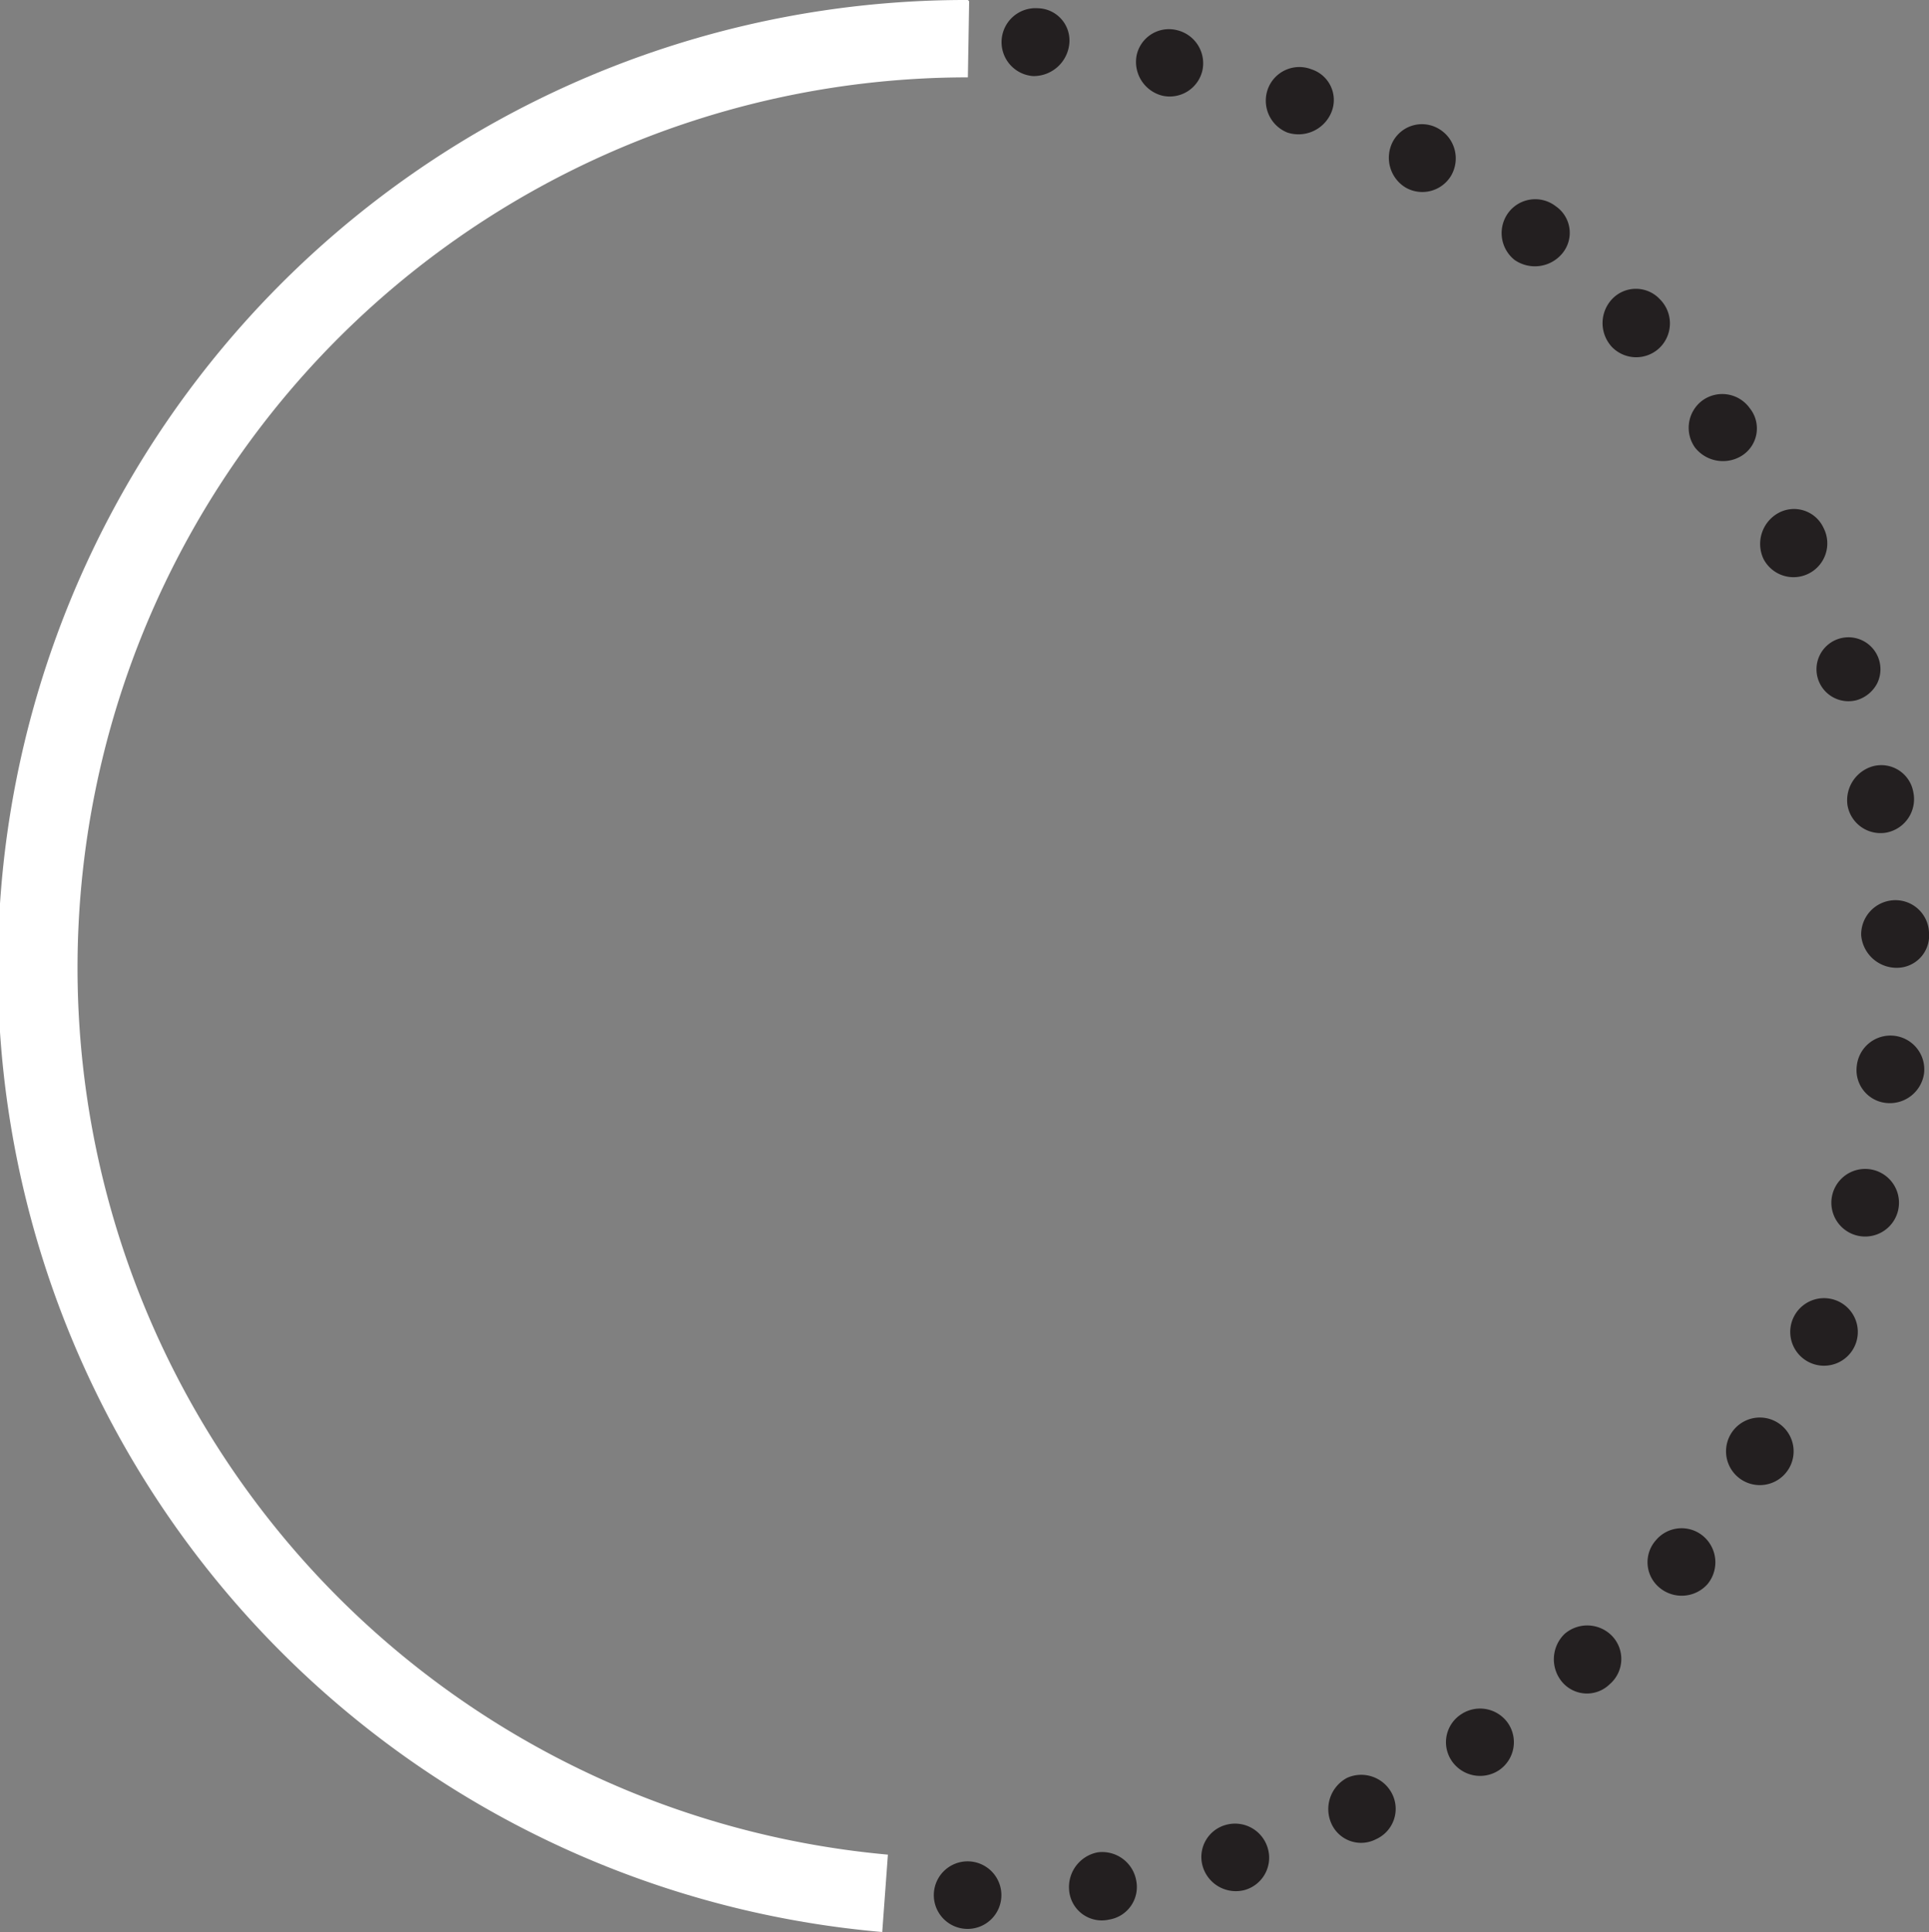 <svg xmlns="http://www.w3.org/2000/svg" viewBox="0 0 74.8 74.92"><rect x="0" y="0" width="74.8" height="74.92" fill="#808080" stroke="none"/><defs><style>.cls-1{fill:#231f20;}.cls-2{fill:#fff;}</style></defs><title>50</title><g id="Layer_2" data-name="Layer 2"><g id="Layer_1-2" data-name="Layer 1"><path class="cls-1" d="M73.13,42.77A1.28,1.28,0,0,1,72,41.33a1.31,1.31,0,0,1,2.61.28A1.34,1.34,0,0,1,73.13,42.77Z"/><path class="cls-1" d="M72,47.91a1.31,1.31,0,1,1,.65-2.54A1.31,1.31,0,0,1,72,47.91Z"/><path class="cls-1" d="M70.12,52.81a1.31,1.31,0,0,1,1-2.41,1.31,1.31,0,1,1-1,2.41Z"/><path class="cls-1" d="M67.56,57.4a1.31,1.31,0,1,1,1.36-2.24,1.31,1.31,0,1,1-1.36,2.24Z"/><path class="cls-1" d="M64.33,61.55a1.28,1.28,0,0,1-.13-1.81,1.3,1.3,0,0,1,1.81-.2,1.33,1.33,0,0,1,.21,1.88A1.34,1.34,0,0,1,64.33,61.55Z"/><path class="cls-1" d="M60.57,65.22a1.37,1.37,0,0,1,.1-1.86,1.34,1.34,0,0,1,1.85.09,1.29,1.29,0,0,1-.1,1.86A1.26,1.26,0,0,1,60.57,65.22Z"/><path class="cls-1" d="M56.27,68.25a1.29,1.29,0,0,1,.4-1.78,1.32,1.32,0,0,1,1.79.33,1.31,1.31,0,0,1-.34,1.85A1.33,1.33,0,0,1,56.27,68.25Z"/><path class="cls-1" d="M51.62,70.7a1.37,1.37,0,0,1,.62-1.76,1.34,1.34,0,0,1,1.74.62,1.29,1.29,0,0,1-.62,1.76A1.26,1.26,0,0,1,51.62,70.7Z"/><path class="cls-1" d="M46.63,72.35a1.29,1.29,0,0,1,.89-1.58,1.32,1.32,0,0,1,1.62.84,1.3,1.3,0,0,1-.87,1.68A1.34,1.34,0,0,1,46.63,72.35Z"/><path class="cls-1" d="M41.46,73.33a1.37,1.37,0,0,1,1.11-1.5,1.34,1.34,0,0,1,1.49,1.1A1.28,1.28,0,0,1,43,74.44,1.27,1.27,0,0,1,41.46,73.33Z"/><path class="cls-1" d="M36.21,73.49a1.31,1.31,0,0,1,2.62,0,1.31,1.31,0,1,1-2.62,0Z"/><path class="cls-1" d="M31,72.94a1.34,1.34,0,0,1,1.49-1.1,1.37,1.37,0,0,1,1.11,1.5,1.27,1.27,0,0,1-1.49,1.1A1.28,1.28,0,0,1,31,72.94Z"/><path class="cls-1" d="M25.9,71.61a1.32,1.32,0,0,1,1.62-.84,1.29,1.29,0,0,1,.89,1.58,1.34,1.34,0,0,1-1.65.93A1.3,1.3,0,0,1,25.9,71.61Z"/><path class="cls-1" d="M21.06,69.55a1.34,1.34,0,0,1,1.74-.62,1.37,1.37,0,0,1,.62,1.76,1.26,1.26,0,0,1-1.74.62A1.29,1.29,0,0,1,21.06,69.55Z"/><path class="cls-1" d="M16.58,66.81a1.32,1.32,0,0,1,1.79-.33,1.29,1.29,0,0,1,.4,1.78,1.33,1.33,0,0,1-1.85.41A1.31,1.31,0,0,1,16.58,66.81Z"/><path class="cls-1" d="M12.53,63.45a1.34,1.34,0,0,1,1.85-.09,1.37,1.37,0,0,1,.1,1.86,1.27,1.27,0,0,1-1.85.09A1.28,1.28,0,0,1,12.53,63.45Z"/><path class="cls-1" d="M9,59.53a1.3,1.3,0,0,1,1.81.2,1.28,1.28,0,0,1-.13,1.81,1.34,1.34,0,0,1-1.89-.13A1.33,1.33,0,0,1,9,59.53Z"/><path class="cls-1" d="M6.12,55.16A1.31,1.31,0,1,1,7.48,57.4a1.31,1.31,0,0,1-1.36-2.24Z"/><path class="cls-1" d="M3.9,50.39a1.31,1.31,0,0,1,1,2.41,1.31,1.31,0,1,1-1-2.41Z"/><path class="cls-1" d="M2.37,45.36A1.35,1.35,0,0,1,4,46.3,1.36,1.36,0,0,1,3,47.9a1.31,1.31,0,1,1-.65-2.54Z"/><path class="cls-1" d="M1.63,40.16A1.31,1.31,0,0,1,3,41.32a1.28,1.28,0,0,1-1.11,1.44,1.34,1.34,0,0,1-1.5-1.16A1.32,1.32,0,0,1,1.63,40.16Z"/><path class="cls-1" d="M1.63,34.9a1.33,1.33,0,0,1,1.25,1.36A1.38,1.38,0,0,1,1.5,37.52,1.25,1.25,0,0,1,.25,36.17,1.3,1.3,0,0,1,1.63,34.9Z"/><path class="cls-1" d="M2.37,29.7a1.37,1.37,0,0,1,1,1.52,1.3,1.3,0,0,1-1.49,1.06A1.32,1.32,0,0,1,.83,30.75,1.26,1.26,0,0,1,2.37,29.7Z"/><path class="cls-1" d="M3.9,24.67a1.32,1.32,0,0,1,.79,1.66A1.38,1.38,0,0,1,3,27.14a1.25,1.25,0,0,1-.82-1.67A1.31,1.31,0,0,1,3.9,24.67Z"/><path class="cls-1" d="M6.12,19.91a1.37,1.37,0,0,1,.55,1.76,1.31,1.31,0,1,1-2.33-1.2A1.26,1.26,0,0,1,6.12,19.91Z"/><path class="cls-1" d="M9,15.53a1.32,1.32,0,0,1,.28,1.82,1.38,1.38,0,0,1-1.83.3,1.25,1.25,0,0,1-.31-1.83A1.31,1.31,0,0,1,9,15.53Z"/><path class="cls-1" d="M12.53,11.61a1.36,1.36,0,0,1,0,1.84,1.3,1.3,0,0,1-1.83.06,1.32,1.32,0,0,1-.06-1.88A1.27,1.27,0,0,1,12.53,11.61Z"/><path class="cls-1" d="M16.58,8.25a1.33,1.33,0,0,1-.25,1.82,1.38,1.38,0,0,1-1.84-.24A1.25,1.25,0,0,1,14.73,8,1.3,1.3,0,0,1,16.58,8.25Z"/><path class="cls-1" d="M21.06,5.51a1.35,1.35,0,0,1-.51,1.76,1.3,1.3,0,0,1-1.76-.46A1.33,1.33,0,0,1,19.26,5,1.28,1.28,0,0,1,21.06,5.51Z"/><path class="cls-1" d="M25.9,3.45a1.33,1.33,0,0,1-.76,1.68,1.38,1.38,0,0,1-1.7-.77,1.25,1.25,0,0,1,.76-1.68A1.3,1.3,0,0,1,25.9,3.45Z"/><path class="cls-1" d="M31,2.12a1.35,1.35,0,0,1-1,1.54,1.3,1.3,0,0,1-1.56-1,1.32,1.32,0,0,1,1-1.61A1.28,1.28,0,0,1,31,2.12Z"/><path class="cls-1" d="M36.21,1.57A1.32,1.32,0,0,1,35,2.94a1.39,1.39,0,0,1-1.4-1.22A1.25,1.25,0,0,1,34.8.32,1.31,1.31,0,0,1,36.21,1.57Z"/><path class="cls-1" d="M41.46,1.73a1.39,1.39,0,0,1-1.4,1.22A1.31,1.31,0,0,1,40.25.32,1.25,1.25,0,0,1,41.46,1.73Z"/><path class="cls-1" d="M46.63,2.71a1.3,1.3,0,0,1-1.56,1,1.35,1.35,0,0,1-1-1.54,1.28,1.28,0,0,1,1.57-1A1.32,1.32,0,0,1,46.63,2.71Z"/><path class="cls-1" d="M51.62,4.37a1.38,1.38,0,0,1-1.7.77,1.33,1.33,0,0,1-.76-1.68,1.3,1.3,0,0,1,1.7-.77A1.25,1.25,0,0,1,51.62,4.37Z"/><path class="cls-1" d="M56.27,6.81a1.3,1.3,0,0,1-1.77.46A1.35,1.35,0,0,1,54,5.51,1.28,1.28,0,0,1,55.8,5,1.33,1.33,0,0,1,56.27,6.81Z"/><path class="cls-1" d="M60.57,9.84a1.38,1.38,0,0,1-1.84.24,1.33,1.33,0,0,1-.25-1.82A1.3,1.3,0,0,1,60.33,8,1.25,1.25,0,0,1,60.57,9.84Z"/><path class="cls-1" d="M64.33,13.51a1.31,1.31,0,0,1-1.83-.06,1.36,1.36,0,0,1,0-1.84,1.27,1.27,0,0,1,1.87,0A1.32,1.32,0,0,1,64.33,13.51Z"/><path class="cls-1" d="M67.56,17.66a1.38,1.38,0,0,1-1.83-.3A1.32,1.32,0,0,1,66,15.54a1.31,1.31,0,0,1,1.85.29A1.25,1.25,0,0,1,67.56,17.66Z"/><path class="cls-1" d="M70.12,22.25a1.31,1.31,0,0,1-1.74-.58,1.37,1.37,0,0,1,.55-1.76,1.26,1.26,0,0,1,1.78.56A1.31,1.31,0,0,1,70.12,22.25Z"/><path class="cls-1" d="M72,27.15a1.24,1.24,0,1,1,.79-.65A1.31,1.31,0,0,1,72,27.15Z"/><path class="cls-1" d="M73.13,32.29a1.3,1.3,0,0,1-1.49-1.06,1.37,1.37,0,0,1,1-1.52,1.26,1.26,0,0,1,1.55,1A1.32,1.32,0,0,1,73.13,32.29Z"/><path class="cls-1" d="M73.55,37.53a1.38,1.38,0,0,1-1.38-1.26,1.33,1.33,0,0,1,1.25-1.36,1.3,1.3,0,0,1,1.38,1.26A1.25,1.25,0,0,1,73.55,37.53Z"/></g><g id="Layer_2-2" data-name="Layer 2"><path class="cls-2" d="M34.21,74.92h0A37.53,37.53,0,0,1,37.53,0l.05.05L37.53,3a34.53,34.53,0,0,0-3.1,68.92h0Z"/></g></g></svg>